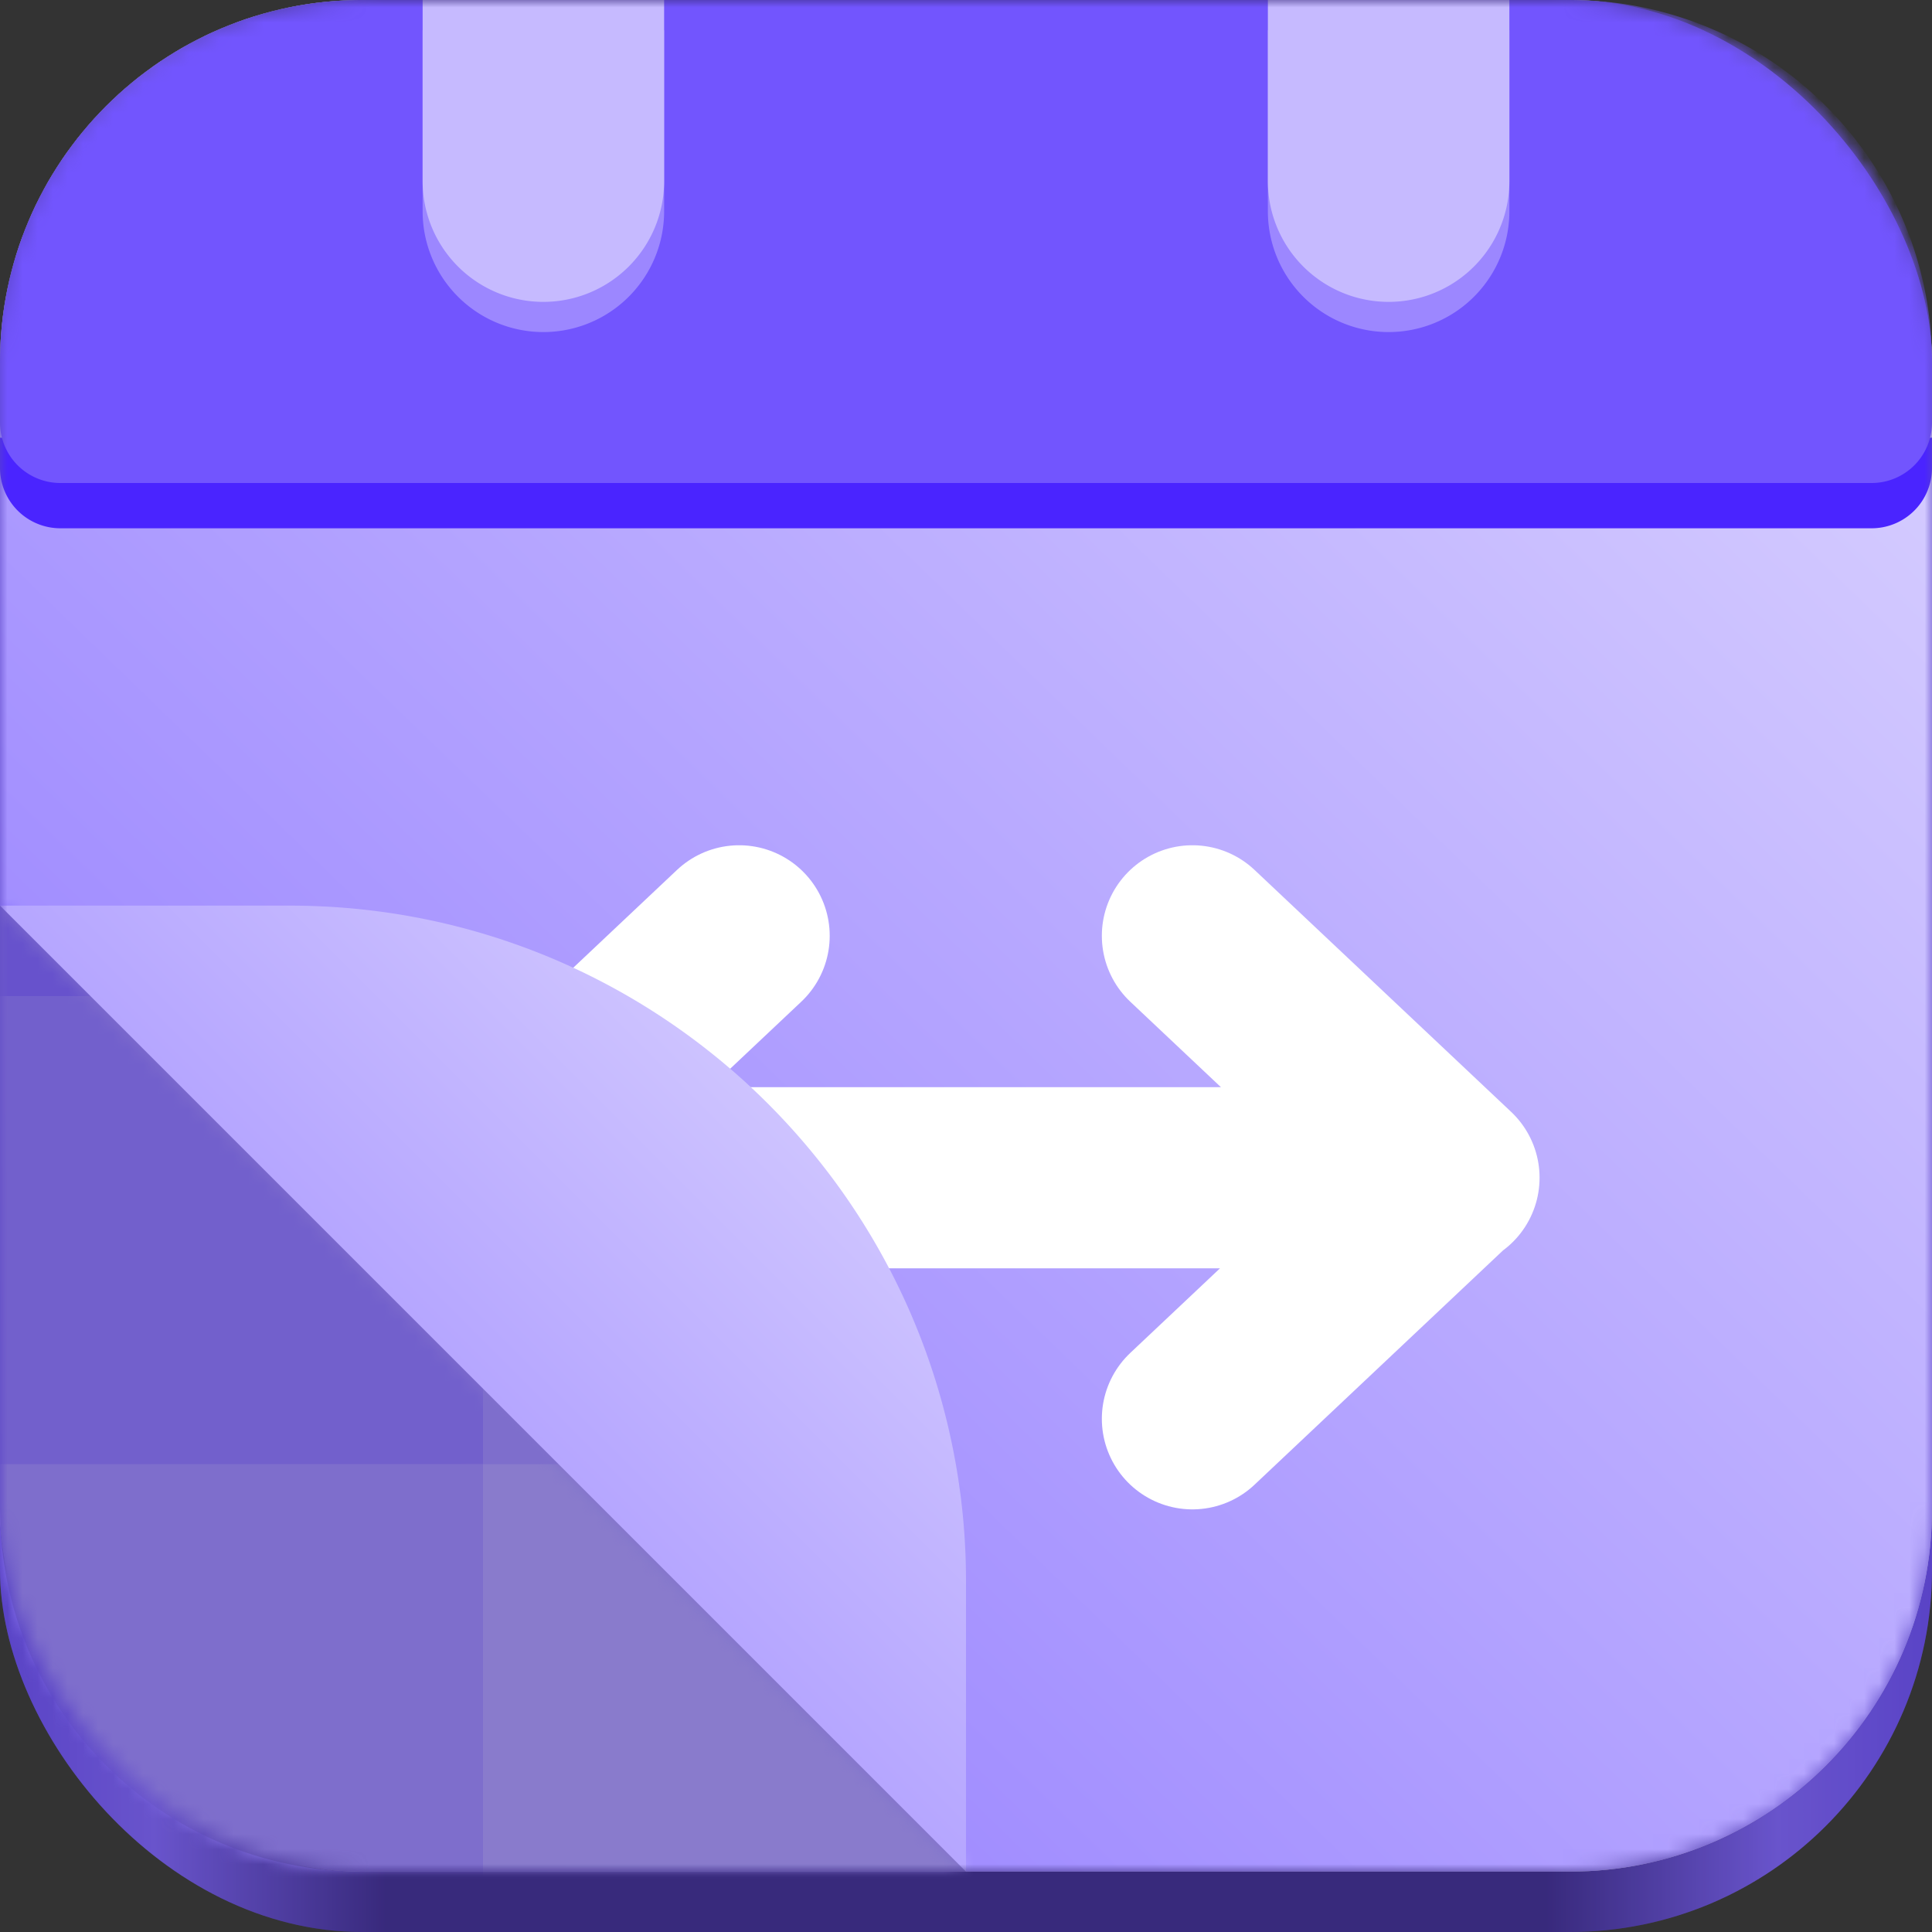 <svg xmlns="http://www.w3.org/2000/svg" width="128" height="128" fill="none"><rect width="100%" height="100%" fill="#333333" stroke="none"/><g clip-path="url(#a)"><rect width="128" height="128" fill="url(#b)" rx="24"/><rect width="128" height="128" fill="#000" fill-opacity=".2" rx="24"/><mask id="c" width="128" height="124" x="0" y="0" maskUnits="userSpaceOnUse" style="mask-type:alpha"><rect width="128" height="124" fill="#D9D9D9" rx="24"/></mask><g mask="url(#c)"><rect width="128" height="124" fill="#D9D9D9" rx="24"/><rect width="128" height="124" fill="url(#d)" rx="24"/><path stroke="#fff" stroke-linecap="round" stroke-linejoin="round" stroke-width="12" d="M32 78.028h64M79 94l16.97-16L79 62M48.97 94 32 78l16.97-16"/><mask id="f" width="65" height="64" x="0" y="60" maskUnits="userSpaceOnUse" style="mask-type:alpha"><path fill="url(#e)" d="M0 60v64h64z"/></mask><g mask="url(#f)"><path fill="#8F78FF" d="M32 35h32v31H32z"/><path fill="#8167FF" d="M0 35h32v31H0z"/><path fill="#9D89FF" d="M64 35h32v31H64z"/><path fill="#AB9AFF" d="M32 97h32v31H32z"/><path fill="#9D89FF" d="M0 97h32v31H0z"/><path fill="#B9ABFF" d="M64 97h32v31H64z"/><path fill="#9D89FF" d="M32 66h32v31H32z"/><path fill="#8F78FF" d="M0 66h32v31H0z"/><path fill="#AB9AFF" d="M64 66h32v31H64z"/></g><path fill="url(#g)" d="M19.2 60H0l64 64v-19.2a44.6 44.6 0 0 0-9.614-27.733 45 45 0 0 0-3.186-3.62C43.069 65.149 31.736 60 19.2 60"/><path fill="#000" fill-opacity=".2" d="m0 60 64 64H24c-13.255 0-24-10.745-24-24z"/><path fill="#4A24FF" d="M0 29h128v2a4 4 0 0 1-4 4H4a4 4 0 0 1-4-4z"/><path fill="#7255FE" d="M124 32a4 4 0 0 0 4-4v-4c0-13.255-10.745-24-24-24H24C10.745 0 0 10.745 0 24v4a4 4 0 0 0 4 4z"/><path fill="#9C87FF" d="M84 2h16v12a8 8 0 1 1-16 0zM28 2h16v12a8 8 0 1 1-16 0z"/><path fill="#C6BAFF" d="M84 0h16v12a8 8 0 1 1-16 0zM28 0h16v12a8 8 0 1 1-16 0z"/></g></g><defs><linearGradient id="b" x1="0" x2="128" y1="128" y2="128" gradientUnits="userSpaceOnUse"><stop stop-color="#7054F8"/><stop offset=".08" stop-color="#8369FF"/><stop offset=".2" stop-color="#46349B"/><stop offset=".8" stop-color="#46349B"/><stop offset=".92" stop-color="#8369FF"/><stop offset="1" stop-color="#7054F8"/></linearGradient><linearGradient id="d" x1="128" x2="4.062" y1="0" y2="127.936" gradientUnits="userSpaceOnUse"><stop stop-color="#DED7FF"/><stop offset="1" stop-color="#8D75FF"/></linearGradient><linearGradient id="e" x1="32" x2="32" y1="-16.8" y2="124" gradientUnits="userSpaceOnUse"><stop stop-color="#C8BDFF"/><stop offset="1" stop-color="#6241FF"/></linearGradient><linearGradient id="g" x1="64" x2="0" y1="60" y2="124" gradientUnits="userSpaceOnUse"><stop stop-color="#DED7FF"/><stop offset="1" stop-color="#8D75FF"/></linearGradient><clipPath id="a"><path fill="#fff" d="M0 0h128v128H0z"/></clipPath></defs></svg>